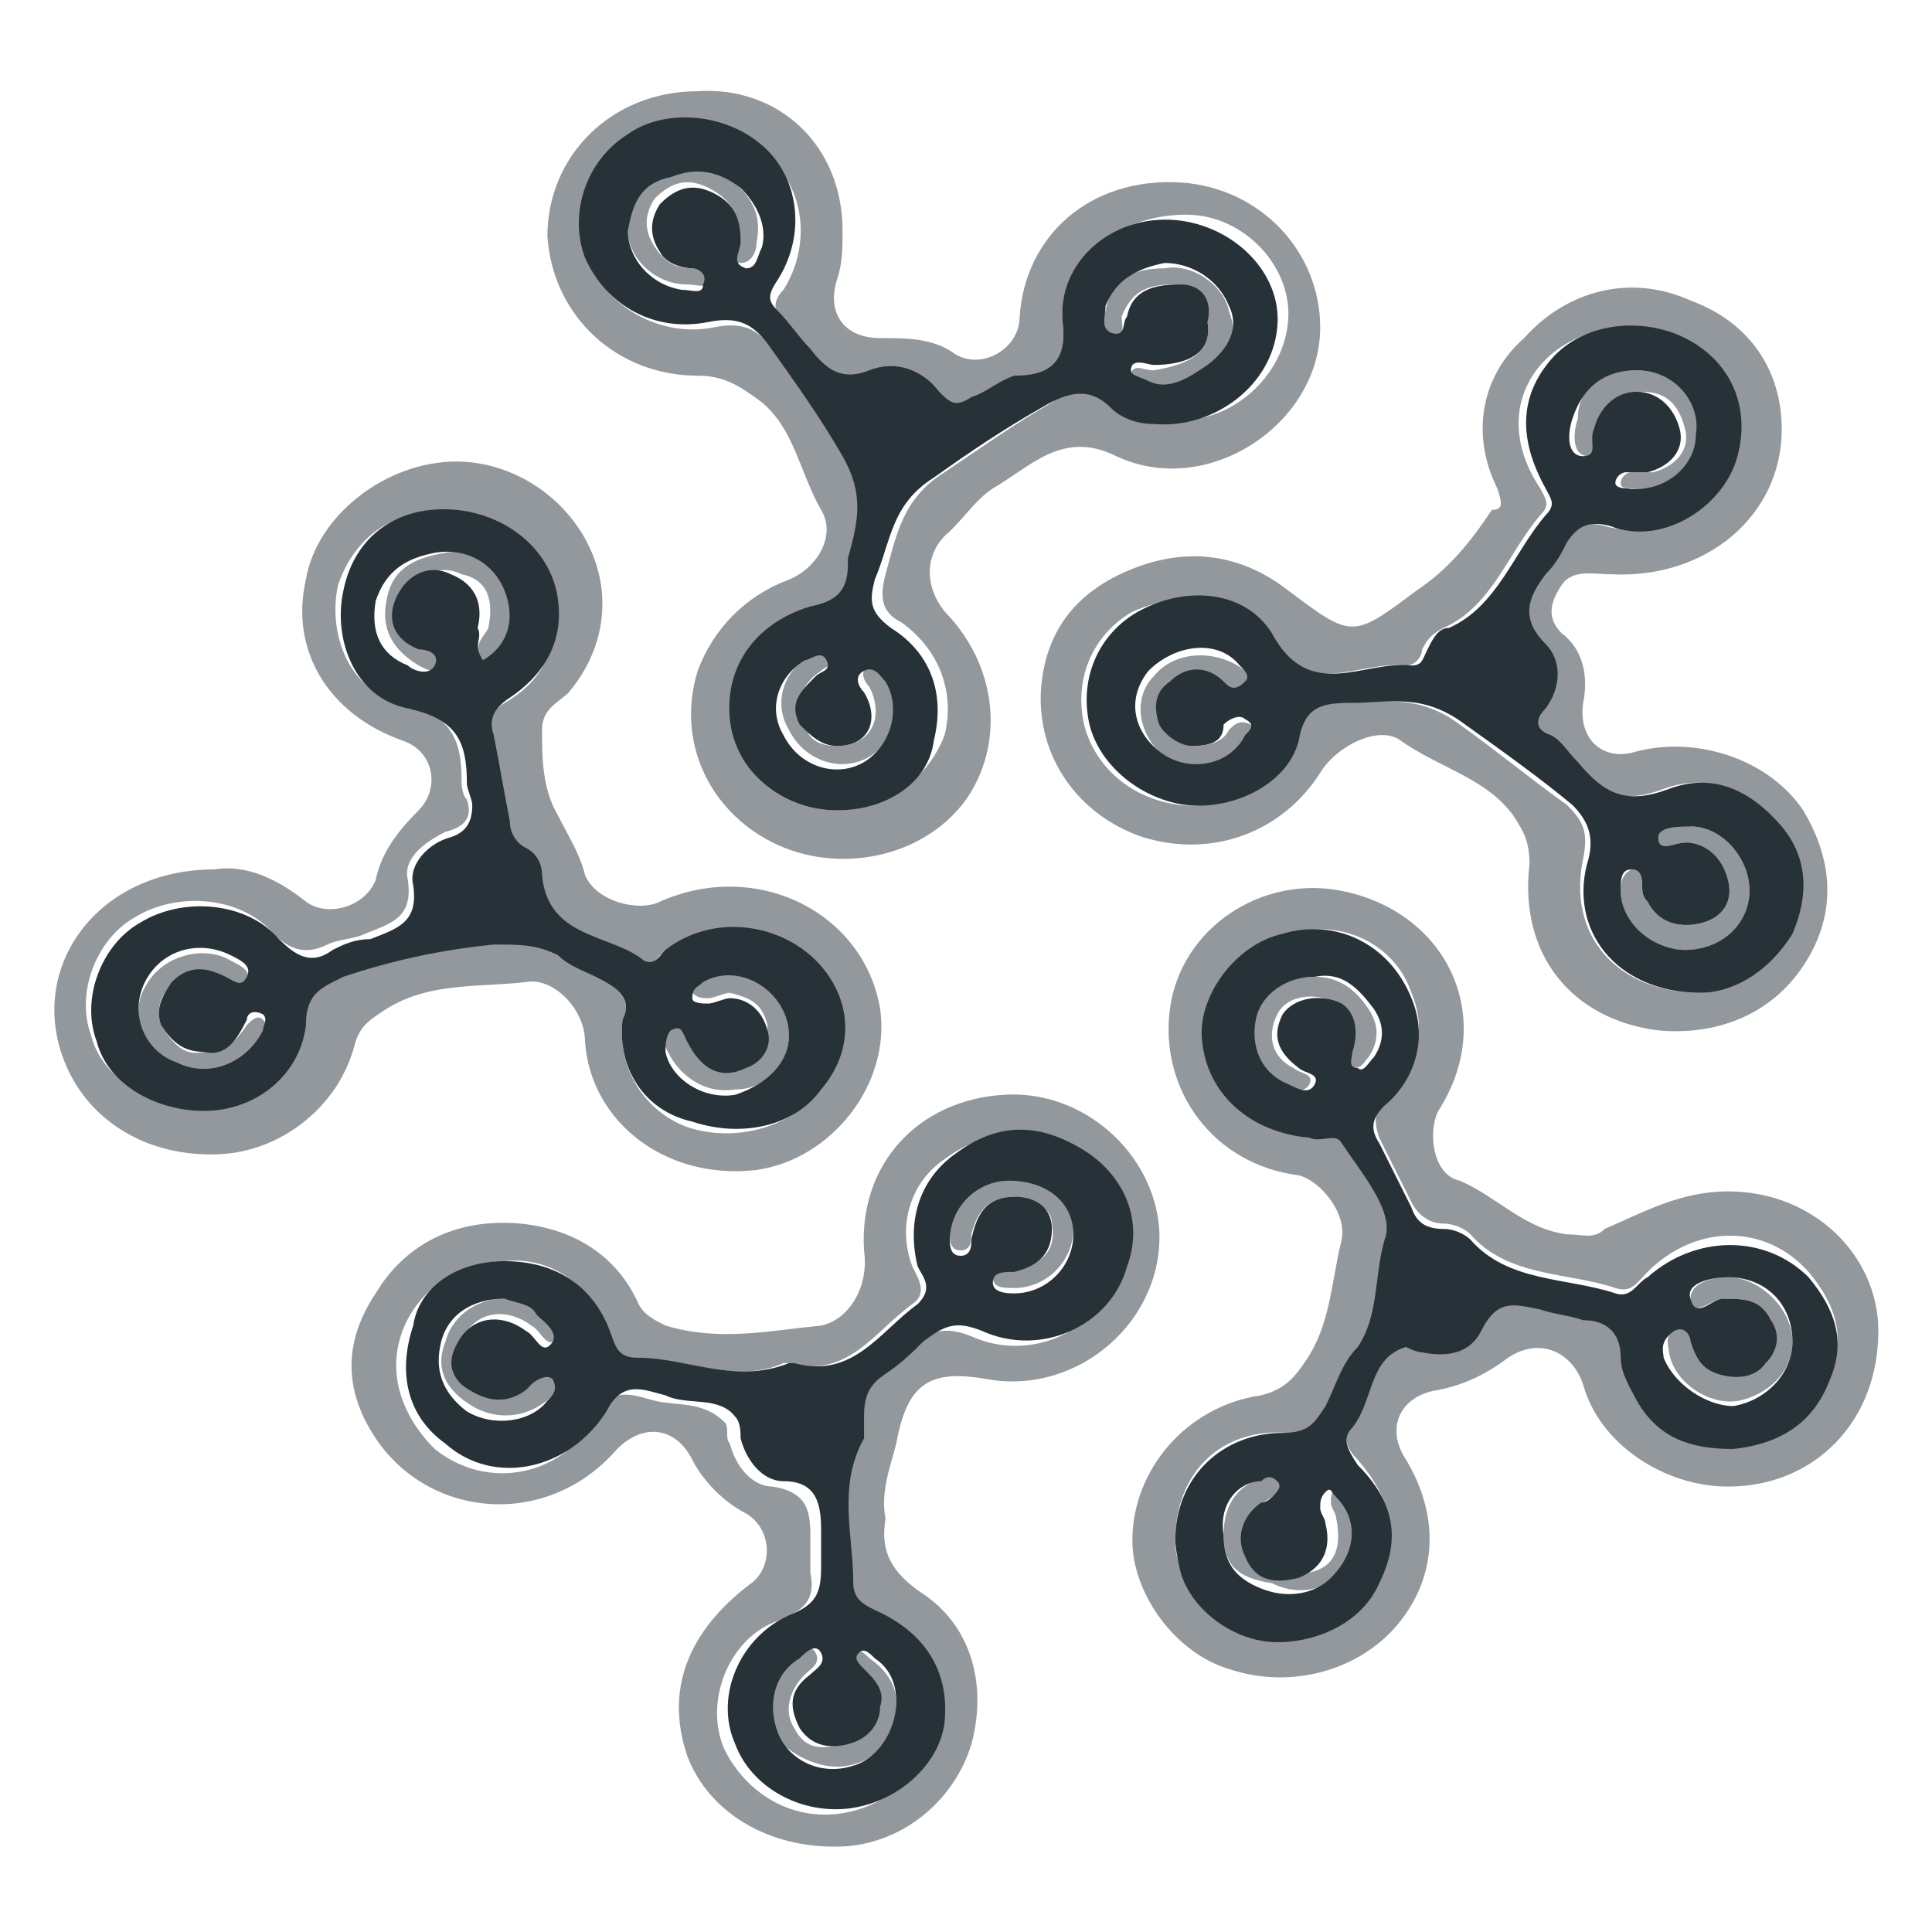 <?xml version="1.0" encoding="utf-8"?>
<!-- Generator: Adobe Illustrator 18.1.1, SVG Export Plug-In . SVG Version: 6.00 Build 0)  -->
<svg version="1.1" id="Слой_1" xmlns="http://www.w3.org/2000/svg" xmlns:xlink="http://www.w3.org/1999/xlink" x="0px" y="0px"
	 viewBox="0 0 36 36" enable-background="new 0 0 36 36" xml:space="preserve">
<g>
	<path opacity="0.5" fill="#263238" d="M15.7,4.3c0,0.3,0,0.6-0.1,0.9c-0.2,0.6,0.1,1.1,0.8,1.1c0.5,0,1,0,1.4,0.3
		C18.3,6.9,19,6.5,19,5.9c0.1-1.5,1.3-2.6,3-2.5c1.5,0.1,2.6,1.3,2.6,2.7c0,1.8-2.1,3.2-3.8,2.4c-1-0.5-1.6,0.2-2.3,0.6
		c-0.3,0.2-0.5,0.5-0.8,0.8c-0.5,0.4-0.5,1.1,0,1.6c0.9,1,1,2.4,0.3,3.4c-0.8,1.1-2.4,1.4-3.6,0.8c-1.2-0.6-1.8-1.9-1.4-3.2
		c0.3-0.8,0.9-1.4,1.7-1.7c0.5-0.2,0.9-0.8,0.6-1.3c-0.4-0.7-0.5-1.5-1.1-2c-0.4-0.3-0.7-0.5-1.2-0.5c-1.5,0-2.7-1.1-2.8-2.6
		c0-1.5,1.2-2.7,2.8-2.7C14.5,1.6,15.7,2.7,15.7,4.3z M15.6,15.1c0.9,0,1.7-0.6,2-1.4c0.2-0.8-0.1-1.6-0.8-2.1
		c-0.4-0.2-0.4-0.5-0.3-0.9c0.2-0.7,0.3-1.4,1.1-1.9c0.6-0.4,1.3-0.9,2-1.3c0.4-0.3,0.8-0.4,1.3,0c0.2,0.2,0.5,0.2,0.8,0.3
		c1.1,0.2,2.2-0.7,2.3-1.8c0.1-1-0.8-2-1.9-2C20.8,4,19.7,4.9,19.8,6c0.1,0.8-0.3,1-0.8,1.2c-0.3,0.1-0.5,0.2-0.8,0.4
		c-0.2,0.1-0.4,0.1-0.6-0.1c-0.3-0.4-0.8-0.6-1.3-0.4c-0.6,0.3-0.8,0-1.1-0.4c-0.2-0.3-0.4-0.5-0.6-0.7c-0.2-0.2-0.2-0.4,0-0.6
		c0.5-0.8,0.4-1.8-0.2-2.4c-0.7-0.7-1.8-0.8-2.6-0.3C11,3.2,10.7,4.1,11,4.9c0.3,0.8,1.3,1.4,2.3,1.2c0.5-0.1,0.8,0,1.1,0.4
		c0.5,0.7,1,1.3,1.4,2.1c0.4,0.7,0.3,1.3,0.1,1.9c0,0,0,0,0,0.1c0,0.5-0.2,0.7-0.7,0.8c-1,0.2-1.6,1.1-1.5,2.1
		C13.7,14.4,14.6,15.1,15.6,15.1z"/>
	<path opacity="0.5" fill="#263238" d="M32.2,27.7c-1.2,0-2.4-0.8-2.7-1.9c-0.2-0.6-0.8-0.9-1.4-0.5c-0.4,0.3-0.8,0.5-1.3,0.6
		c-0.7,0.1-1,0.7-0.6,1.3c0.6,1,0.6,2.1-0.1,3c-0.7,0.9-2,1.3-3.2,0.9c-1-0.3-1.8-1.4-1.8-2.4c0-1.3,1-2.5,2.4-2.7
		c0.4-0.1,0.6-0.3,0.8-0.6c0.5-0.7,0.5-1.5,0.7-2.3c0.1-0.5-0.4-1.1-0.8-1.2c-1.6-0.2-2.6-1.6-2.4-3.1c0.2-1.5,1.7-2.5,3.2-2.2
		c2,0.4,2.9,2.4,1.8,4.1c-0.2,0.4-0.1,1.2,0.4,1.3c0.7,0.3,1.2,0.9,2,1c0.3,0,0.5,0.1,0.7-0.1c0.7-0.3,1.4-0.7,2.3-0.7
		c1.6,0,2.8,1.2,2.8,2.6C35,26.5,33.8,27.7,32.2,27.7z M21.9,28.7c0,0.1,0,0.3,0.1,0.5c0.3,0.7,1,1.3,1.8,1.3c0.8,0,1.6-0.4,1.9-1.1
		c0.4-0.8,0.2-1.5-0.4-2.2c-0.2-0.2-0.3-0.4-0.1-0.7c0.4-0.5,0.3-1.2,1-1.5c0.1,0,0.2,0.1,0.3,0.1c0.4,0.1,0.9,0,1.1-0.4
		c0.3-0.6,0.7-0.5,1.1-0.4c0.3,0.1,0.5,0.1,0.8,0.2c0.4,0.1,0.7,0.2,0.7,0.7c0,0.3,0.1,0.5,0.3,0.8c0.4,0.7,1.1,0.9,1.8,0.9
		c0.9,0,1.5-0.5,1.8-1.3c0.3-0.7,0.1-1.3-0.4-1.9c-0.8-0.9-2.1-0.9-3,0c-0.2,0.2-0.3,0.4-0.6,0.3c-0.9-0.3-2-0.2-2.7-1
		c-0.1-0.1-0.3-0.2-0.5-0.2c-0.3,0-0.5-0.2-0.6-0.4c-0.2-0.4-0.4-0.8-0.6-1.2c-0.1-0.3-0.1-0.5,0.1-0.7c0.6-0.6,0.8-1.3,0.5-2
		C26,17.6,25,17.1,24,17.4c-0.9,0.2-1.6,1.2-1.5,2c0.1,1,0.9,1.7,2,1.8c0.2,0,0.5-0.1,0.6,0.1c0.4,0.6,0.9,1.3,0.8,1.8
		c-0.2,0.7-0.1,1.4-0.5,2c-0.2,0.3-0.4,0.7-0.6,1.1c-0.2,0.4-0.3,0.5-0.8,0.5C22.8,26.6,21.9,27.4,21.9,28.7z"/>
	<path opacity="0.5" fill="#263238" d="M16.5,28.3c-0.1,0.6,0.1,1,0.7,1.4c0.9,0.6,1.2,1.7,0.9,2.8c-0.3,1-1.2,1.8-2.3,1.9
		c-1.4,0.1-2.6-0.6-3-1.7c-0.4-1.2,0-2.3,1.2-3.2c0.4-0.3,0.4-1-0.1-1.3c-0.4-0.2-0.8-0.6-1-1c-0.3-0.6-0.9-0.7-1.4-0.2
		C10.2,28.5,8,28.3,7,26.8c-0.6-0.9-0.6-1.8,0-2.7c0.6-1,1.6-1.4,2.7-1.3c1,0.1,1.8,0.6,2.2,1.5c0.1,0.2,0.3,0.3,0.5,0.4
		c1,0.3,1.9,0.1,2.9,0c0.5-0.1,0.9-0.7,0.8-1.4c-0.1-1.6,1-2.8,2.6-2.9c1.5-0.1,2.8,1.1,2.9,2.5c0.1,1.7-1.5,3.1-3.2,2.8
		c-1.1-0.2-1.5,0.1-1.7,1.2C16.6,27.3,16.4,27.8,16.5,28.3z M9.4,23.5c-0.8,0-1.6,0.5-1.9,1.3c-0.3,0.8,0,1.6,0.6,2.2
		c1,0.8,2.4,0.5,3-0.6c0.3-0.6,0.7-0.4,1.1-0.3c0.4,0.1,0.9,0,1.3,0.4c0.1,0.1,0,0.3,0.1,0.4c0.1,0.4,0.4,0.8,0.8,0.8
		c0.6,0.1,0.7,0.4,0.7,0.9c0,0.2,0,0.4,0,0.7c0.1,0.5-0.1,0.7-0.6,0.9c-0.9,0.3-1.4,1.5-1,2.4c0.4,0.8,1.2,1.3,2.1,1.2
		c0.9-0.1,1.7-0.8,1.8-1.6c0.1-0.9-0.3-1.7-1.3-2.1c-0.2-0.1-0.4-0.2-0.4-0.5c0-0.9-0.3-1.8,0.2-2.7c0.1-0.1,0.1-0.3,0-0.4
		c-0.1-0.4,0.1-0.6,0.4-0.8c0.2-0.2,0.5-0.4,0.7-0.6c0.3-0.3,0.6-0.4,1.1-0.2c1.1,0.5,2.4-0.1,2.7-1.2c0.2-0.8-0.1-1.6-0.7-2.1
		c-0.8-0.6-1.7-0.6-2.5,0C17,22,16.7,22.8,17,23.6c0.1,0.2,0.3,0.5,0,0.7c-0.7,0.5-1.2,1.4-2.3,1.1c0,0,0,0-0.1,0
		c-0.9,0.4-1.8-0.1-2.8-0.1c-0.3,0-0.4-0.2-0.5-0.4C11.1,24,10.3,23.4,9.4,23.5z"/>
	<path opacity="0.5" fill="#263238" d="M4,16.2c0.6-0.1,1.2,0.2,1.7,0.6c0.4,0.3,1.1,0.1,1.3-0.4c0.1-0.5,0.4-0.9,0.8-1.3
		c0.4-0.4,0.3-1.1-0.3-1.3c-1.4-0.5-2.1-1.7-1.8-3c0.2-1.2,1.5-2.2,2.8-2.2c1.3,0,2.5,1,2.7,2.3c0.1,0.7-0.1,1.4-0.6,2
		c-0.2,0.2-0.5,0.3-0.5,0.7c0,0.5,0,1.1,0.3,1.6c0.2,0.4,0.4,0.7,0.5,1.1c0.2,0.5,1,0.7,1.4,0.5c1.8-0.8,3.8,0.2,4.1,2
		c0.2,1.4-0.9,2.8-2.3,3c-1.7,0.2-3.1-0.9-3.2-2.4c0-0.6-0.6-1.2-1.1-1.1c-0.9,0.1-1.8,0-2.6,0.5c-0.3,0.2-0.5,0.3-0.6,0.7
		c-0.3,1.1-1.3,1.9-2.4,2C2.9,21.6,1.8,21,1.3,20C0.4,18.2,1.7,16.2,4,16.2z M11.6,19c-0.1,0.9,0.4,1.7,1.2,2c0.9,0.3,1.9,0,2.4-0.6
		c0.6-0.8,0.6-1.6,0-2.3c-0.7-0.8-1.9-1-2.9-0.3c-0.1,0.1-0.3,0.4-0.4,0.2c-0.6-0.5-1.8-0.4-1.9-1.6c0-0.2-0.1-0.4-0.3-0.5
		c-0.2-0.1-0.2-0.3-0.3-0.5c-0.1-0.5-0.2-1.1-0.3-1.6c-0.1-0.3,0-0.5,0.3-0.7c0.7-0.4,1-1,0.9-1.8c-0.1-0.9-0.9-1.7-1.9-1.7
		C7.4,9.4,6.6,10,6.3,10.9c-0.2,0.9,0.2,2,1.2,2.2c0.9,0.2,1.1,0.7,1.1,1.4c0,0.1,0,0.3,0.1,0.4c0.1,0.3,0,0.5-0.4,0.6
		c-0.4,0.2-0.8,0.5-0.7,0.9c0.1,0.7-0.3,0.8-0.8,1c-0.2,0.1-0.5,0.1-0.7,0.2c-0.4,0.2-0.7,0.1-1-0.2c-0.6-0.7-1.8-0.8-2.6-0.3
		c-0.7,0.4-1.1,1.4-0.8,2.2c0.2,0.8,1.1,1.3,2,1.3c1,0,1.8-0.7,1.9-1.6c0-0.5,0.3-0.7,0.7-0.9c0.9-0.4,1.8-0.6,2.8-0.6
		c0.4,0,0.8,0,1.2,0.2c0.2,0.1,0.5,0.3,0.7,0.4C11.5,18.4,11.8,18.6,11.6,19z"/>
	<path opacity="0.5" fill="#263238" d="M33.2,8c0,1.6-1.4,2.8-3.2,2.7c-0.3,0-0.7-0.1-0.9,0.2c-0.2,0.3-0.3,0.6,0,0.9
		c0.4,0.3,0.5,0.8,0.4,1.3c-0.1,0.7,0.4,1.1,1,0.9c1.2-0.3,2.5,0.2,3.1,1.1c0.6,1,0.6,2,0,2.9c-0.6,0.9-1.6,1.3-2.7,1.2
		c-1.6-0.2-2.6-1.4-2.4-3.1c0-0.4-0.1-0.6-0.3-0.9c-0.5-0.7-1.4-0.9-2.1-1.4c-0.4-0.3-1.2,0.1-1.5,0.6c-0.7,1.1-2,1.6-3.3,1.2
		c-1.2-0.4-2-1.5-1.9-2.8c0.1-1.1,0.7-1.8,1.7-2.2c1-0.4,2-0.3,2.9,0.4c1.2,0.9,1.2,0.9,2.4,0c0.6-0.4,1-0.9,1.4-1.5
		C28,9.5,28,9.4,27.9,9.1c-0.5-1-0.3-2.1,0.5-2.8c0.8-0.9,2-1.2,3.1-0.7C32.6,6,33.2,6.9,33.2,8z M31.7,18.5c0.5,0,1.2-0.3,1.6-1.1
		c0.3-0.7,0.3-1.4-0.2-2c-0.5-0.7-1.3-1-2.1-0.7c-0.8,0.3-1.3,0.1-1.7-0.5c-0.1-0.2-0.3-0.3-0.5-0.5c-0.2-0.2-0.2-0.3-0.1-0.5
		c0.3-0.4,0.4-0.9,0-1.2c-0.5-0.5-0.3-0.9,0-1.3c0.1-0.2,0.3-0.4,0.4-0.6c0.2-0.3,0.4-0.4,0.8-0.3c1,0.3,2.2-0.5,2.4-1.4
		c0.2-0.9-0.2-1.7-1-2.1c-0.8-0.4-1.9-0.2-2.5,0.4c-0.6,0.6-0.7,1.5-0.1,2.4c0.1,0.2,0.2,0.3,0,0.5c-0.6,0.7-0.9,1.7-1.8,2.1
		c-0.2,0.1-0.3,0.2-0.4,0.4c0,0.1-0.1,0.3-0.3,0.3c-0.9-0.1-1.9,0.7-2.6-0.6c-0.4-0.8-1.6-0.8-2.5-0.4c-0.7,0.4-1.1,1.2-0.9,2.1
		c0.2,0.8,0.9,1.4,1.8,1.5c0.9,0.1,1.8-0.4,2.1-1.2c0.2-0.5,0.4-0.7,0.9-0.7c0.7,0,1.4-0.2,2.2,0.4c0.7,0.5,1.3,1,2,1.5
		c0.3,0.3,0.4,0.5,0.3,1C29.2,17.4,30.1,18.5,31.7,18.5z"/>
	<path fill="#263238" d="M15.6,15.1c-1,0-1.9-0.7-2-1.7c-0.1-1,0.5-1.8,1.5-2.1c0.5-0.1,0.7-0.3,0.7-0.8c0,0,0,0,0-0.1
		c0.2-0.7,0.3-1.2-0.1-1.9c-0.4-0.7-0.9-1.4-1.4-2.1c-0.3-0.4-0.6-0.5-1.1-0.4c-1,0.2-1.9-0.3-2.3-1.2c-0.3-0.8,0-1.8,0.8-2.3
		c0.7-0.5,1.9-0.4,2.6,0.3c0.6,0.6,0.7,1.6,0.2,2.4c-0.2,0.3-0.2,0.4,0,0.6c0.2,0.2,0.4,0.5,0.6,0.7c0.3,0.4,0.6,0.6,1.1,0.4
		c0.5-0.2,1,0,1.3,0.4c0.2,0.2,0.3,0.3,0.6,0.1c0.3-0.1,0.5-0.3,0.8-0.4C19.5,7,19.9,6.8,19.8,6c-0.1-1.1,0.9-2,2.1-1.9
		c1.1,0.1,2,1,1.9,2c-0.1,1.1-1.2,1.9-2.3,1.8c-0.3,0-0.6-0.1-0.8-0.3c-0.4-0.4-0.8-0.3-1.3,0c-0.7,0.4-1.3,0.8-2,1.3
		c-0.8,0.5-0.8,1.2-1.1,1.9c-0.1,0.4-0.1,0.6,0.3,0.9c0.8,0.5,1,1.3,0.8,2.1C17.3,14.6,16.5,15.1,15.6,15.1z M11.7,4.3
		c0,0.5,0.4,1,1,1.1c0.2,0,0.4,0.1,0.4-0.1C13.2,5.1,13,5,12.9,5c-0.2,0-0.5-0.1-0.6-0.3c-0.2-0.3-0.2-0.6,0-0.9
		c0.3-0.3,0.6-0.4,1-0.2c0.4,0.2,0.5,0.5,0.5,0.9c0,0.2-0.2,0.4,0.1,0.5c0.2,0,0.2-0.2,0.3-0.4c0.1-0.4-0.1-0.8-0.4-1.1
		c-0.4-0.3-0.8-0.4-1.3-0.2C12,3.4,11.8,3.7,11.7,4.3z M15.6,13.9c-0.3,0-0.5-0.2-0.7-0.4c-0.2-0.4,0-0.6,0.3-0.9
		c0.1-0.1,0.3-0.1,0.2-0.3c-0.1-0.2-0.3,0-0.4,0c-0.5,0.3-0.7,0.9-0.4,1.4c0.3,0.6,1,0.8,1.5,0.5c0.5-0.3,0.7-1,0.4-1.5
		c-0.1-0.1-0.2-0.3-0.4-0.2c-0.2,0.1-0.1,0.3,0,0.4C16.4,13.4,16.2,13.9,15.6,13.9z M22.5,6c0.1,0.6-0.4,0.8-1,0.8
		c-0.1,0-0.3-0.1-0.4,0c-0.1,0.2,0.1,0.2,0.3,0.3c0.4,0.2,0.8-0.1,1.1-0.3c0.4-0.3,0.6-0.7,0.4-1.1c-0.2-0.5-0.7-0.8-1.2-0.8
		c-0.5,0.1-0.9,0.3-1.1,0.8c0,0.2-0.1,0.4,0.1,0.5C21,6.3,20.9,6,21,5.9c0.1-0.5,0.5-0.6,1-0.6C22.4,5.3,22.6,5.6,22.5,6z"/>
	<path fill="#263238" d="M21.9,28.7c0-1.2,0.9-2,2-2c0.5,0,0.6-0.2,0.8-0.5c0.2-0.4,0.3-0.8,0.6-1.1c0.4-0.6,0.3-1.3,0.5-2
		c0.2-0.5-0.4-1.2-0.8-1.8c-0.1-0.2-0.4,0-0.6-0.1c-1.1-0.1-1.9-0.8-2-1.8c-0.1-0.8,0.6-1.8,1.5-2c1-0.3,2,0.2,2.4,1.2
		c0.3,0.7,0.1,1.5-0.5,2c-0.2,0.2-0.3,0.4-0.1,0.7c0.2,0.4,0.4,0.8,0.6,1.2c0.1,0.3,0.3,0.4,0.6,0.4c0.2,0,0.4,0.1,0.5,0.2
		c0.7,0.8,1.8,0.7,2.7,1c0.3,0.1,0.4-0.2,0.6-0.3c0.9-0.8,2.2-0.8,3,0c0.5,0.6,0.7,1.2,0.4,1.9c-0.3,0.8-0.9,1.2-1.8,1.3
		c-0.8,0-1.4-0.2-1.8-0.9c-0.1-0.2-0.3-0.5-0.3-0.8c0-0.5-0.3-0.7-0.7-0.7c-0.3-0.1-0.5-0.1-0.8-0.2c-0.5-0.1-0.8-0.2-1.1,0.4
		c-0.2,0.4-0.6,0.5-1.1,0.4c-0.1,0-0.3-0.1-0.3-0.1c-0.7,0.2-0.6,1-1,1.5c-0.2,0.2-0.1,0.4,0.1,0.7c0.7,0.7,0.8,1.4,0.4,2.2
		c-0.3,0.7-1.1,1.1-1.9,1.1c-0.8,0-1.6-0.6-1.8-1.3C21.9,28.9,21.9,28.7,21.9,28.7z M33.4,25c0-0.7-0.5-1.2-1.2-1.2
		c-0.3,0-0.8,0.1-0.7,0.4c0.1,0.4,0.4,0,0.6,0c0.4,0,0.7,0,0.9,0.4c0.2,0.3,0.1,0.6-0.1,0.8c-0.2,0.3-0.6,0.3-0.9,0.2
		c-0.3-0.1-0.4-0.3-0.5-0.6c0-0.1-0.1-0.3-0.3-0.2C30.9,25,31,25.2,31,25.3c0.2,0.5,0.8,0.9,1.3,0.9C32.9,26.1,33.4,25.6,33.4,25z
		 M22.8,28.6c0,0.5,0.2,0.8,0.7,1c0.5,0.2,1,0.1,1.3-0.2c0.5-0.5,0.5-1.1,0.1-1.5c-0.1-0.1-0.1-0.2-0.2-0.1
		c-0.1,0.1-0.1,0.2-0.1,0.3c0,0.1,0.1,0.2,0.1,0.3c0.1,0.4,0,0.8-0.5,1c-0.4,0.1-0.8,0.1-1-0.4c-0.2-0.4,0-0.8,0.3-1
		c0.1,0,0.2-0.1,0.2-0.1c0.1-0.1,0.2-0.2,0.1-0.3c-0.1-0.1-0.2-0.1-0.3,0C23.1,27.6,22.7,28,22.8,28.6z M24.5,18.2
		c-0.5,0-1,0.3-1.1,0.8c-0.1,0.5,0.1,1,0.6,1.2c0.2,0.1,0.4,0.2,0.5,0c0.1-0.2-0.2-0.2-0.3-0.3c-0.4-0.3-0.5-0.6-0.3-1
		c0.2-0.3,0.7-0.4,1.1-0.2c0.3,0.2,0.3,0.6,0.2,0.9c0,0.1-0.1,0.3,0.1,0.3c0.1,0.1,0.2-0.1,0.3-0.2c0.2-0.3,0.2-0.6,0-0.9
		C25.3,18.4,25,18.1,24.5,18.2z"/>
	<path fill="#263238" d="M9.4,23.5c1,0,1.7,0.5,2,1.4c0.1,0.3,0.2,0.4,0.5,0.4c0.9,0,1.8,0.5,2.8,0.1c0,0,0,0,0.1,0
		c1.1,0.3,1.6-0.6,2.3-1.1c0.3-0.3,0.1-0.5,0-0.7c-0.2-0.8,0-1.6,0.7-2.1c0.8-0.6,1.6-0.6,2.5,0c0.7,0.5,1,1.3,0.7,2.1
		c-0.3,1.1-1.6,1.7-2.7,1.2c-0.5-0.2-0.7-0.1-1.1,0.2c-0.2,0.2-0.4,0.4-0.7,0.6c-0.3,0.2-0.4,0.4-0.4,0.8c0,0.1,0,0.3,0,0.4
		c-0.5,0.9-0.2,1.8-0.2,2.7c0,0.3,0.2,0.4,0.4,0.5c0.9,0.4,1.4,1.1,1.3,2.1c-0.1,0.8-0.9,1.5-1.8,1.6c-0.9,0.1-1.8-0.4-2.1-1.2
		c-0.4-0.9,0.1-2,1-2.4c0.5-0.2,0.6-0.4,0.6-0.9c0-0.2,0-0.4,0-0.7c0-0.5-0.1-0.9-0.7-0.9c-0.4,0-0.7-0.4-0.8-0.8
		c0-0.1,0-0.3-0.1-0.4c-0.3-0.4-0.9-0.2-1.3-0.4c-0.4-0.1-0.8-0.3-1.1,0.3c-0.7,1.1-2.1,1.4-3,0.6c-0.7-0.5-0.9-1.3-0.6-2.2
		C7.8,24,8.5,23.5,9.4,23.5z M9.4,24.2c-0.6,0-1.1,0.3-1.2,0.9c-0.1,0.5,0.1,0.9,0.5,1.2c0.5,0.3,1.2,0.2,1.5-0.2
		c0.1-0.1,0.2-0.2,0.1-0.4c-0.1-0.1-0.3,0-0.4,0.1c0,0-0.1,0.1-0.1,0.1c-0.4,0.3-0.8,0.2-1.2-0.1c-0.3-0.3-0.2-0.6,0-0.9
		c0.3-0.4,0.8-0.4,1.2-0.1c0.2,0.1,0.3,0.5,0.5,0.2c0.1-0.2-0.2-0.4-0.3-0.5C9.9,24.3,9.7,24.3,9.4,24.2z M16.7,31.7
		c0-0.3-0.1-0.6-0.4-0.8c-0.1-0.1-0.2-0.2-0.3-0.1c-0.1,0.1,0,0.2,0.1,0.3c0.2,0.2,0.4,0.4,0.3,0.7c0,0.3-0.2,0.6-0.6,0.7
		c-0.4,0.1-0.7,0-0.9-0.3c-0.2-0.4-0.2-0.7,0.2-1c0.1-0.1,0.3-0.2,0.2-0.4c-0.1-0.2-0.3,0-0.4,0.1c-0.5,0.3-0.6,0.9-0.4,1.4
		c0.2,0.5,0.8,0.8,1.4,0.6C16.3,32.8,16.7,32.3,16.7,31.7z M18.9,22.3c0.4,0,0.7,0.2,0.7,0.6c0,0.5-0.3,0.7-0.7,0.8
		c-0.2,0-0.4,0-0.4,0.2c0,0.2,0.3,0.2,0.4,0.2c0.6,0,1.1-0.5,1.1-1.1c0-0.6-0.5-1-1.2-1c-0.6,0-1.1,0.5-1.1,1.1c0,0.1,0,0.3,0.2,0.3
		c0.2,0,0.2-0.2,0.2-0.3C18.2,22.6,18.4,22.3,18.9,22.3z"/>
	<path fill="#263238" d="M11.6,19c0.2-0.4-0.1-0.6-0.5-0.8c-0.2-0.1-0.5-0.2-0.7-0.4c-0.4-0.2-0.7-0.2-1.2-0.2
		c-1,0.1-1.9,0.3-2.8,0.6c-0.4,0.2-0.7,0.3-0.7,0.9c-0.1,0.9-0.9,1.6-1.9,1.6c-0.9,0-1.8-0.5-2-1.3c-0.3-0.8,0.1-1.8,0.8-2.2
		c0.8-0.5,2-0.4,2.6,0.3c0.3,0.3,0.6,0.5,1,0.2c0.2-0.1,0.4-0.2,0.7-0.2c0.5-0.2,0.9-0.3,0.8-1c-0.1-0.4,0.3-0.8,0.7-0.9
		c0.3-0.1,0.4-0.3,0.4-0.6c0-0.1-0.1-0.3-0.1-0.4c0-0.8-0.2-1.2-1.1-1.4c-1-0.2-1.4-1.3-1.2-2.2C6.6,10,7.4,9.4,8.5,9.5
		c1,0.1,1.8,0.8,1.9,1.7c0.1,0.8-0.3,1.4-0.9,1.8c-0.3,0.2-0.4,0.4-0.3,0.7c0.1,0.5,0.2,1.1,0.3,1.6c0,0.2,0.1,0.4,0.3,0.5
		c0.2,0.1,0.3,0.3,0.3,0.5c0.1,1.2,1.3,1.1,1.9,1.6c0.2,0.1,0.3-0.1,0.4-0.2c0.9-0.7,2.2-0.5,2.9,0.3c0.6,0.7,0.6,1.6,0,2.3
		c-0.5,0.7-1.5,0.9-2.4,0.6C12,20.7,11.5,19.9,11.6,19z M3.8,19.6c-0.4,0-0.6-0.2-0.8-0.5c-0.1-0.3,0-0.5,0.2-0.8
		c0.3-0.3,0.6-0.3,1-0.1c0.2,0.1,0.3,0.2,0.4,0c0.1-0.2-0.1-0.3-0.3-0.4c-0.6-0.3-1.3-0.1-1.6,0.5c-0.3,0.6,0,1.3,0.6,1.5
		c0.6,0.3,1.3,0,1.6-0.6c0-0.1,0.1-0.2,0-0.3c-0.2-0.1-0.3,0-0.3,0.1C4.4,19.4,4.2,19.7,3.8,19.6z M9,12.3C9.5,12,9.6,11.5,9.4,11
		c-0.2-0.5-0.7-0.8-1.3-0.7c-0.5,0.1-0.9,0.3-1.1,0.9c-0.1,0.6,0.1,1,0.6,1.2c0.1,0.1,0.4,0.2,0.5,0c0.1-0.2-0.1-0.3-0.3-0.3
		c-0.5-0.2-0.6-0.6-0.4-1c0.2-0.4,0.6-0.6,1-0.4c0.5,0.2,0.6,0.6,0.5,1C9,11.9,8.8,12,9,12.3z M14.7,19.3c0-0.8-0.9-1.4-1.6-1
		c-0.1,0.1-0.2,0.1-0.2,0.3c0,0.1,0.2,0.1,0.3,0.1c0.1,0,0.3-0.1,0.4-0.1c0.3,0,0.6,0.2,0.7,0.6c0.1,0.3-0.1,0.6-0.4,0.7
		c-0.4,0.2-0.8,0.1-1.1-0.5c-0.1-0.2-0.1-0.3-0.3-0.2c-0.1,0.1-0.1,0.3-0.1,0.4c0.1,0.5,0.7,0.9,1.3,0.8
		C14.3,20.2,14.7,19.8,14.7,19.3z"/>
	<path fill="#263238" d="M31.7,18.5c-1.6,0-2.5-1.2-2.1-2.5c0.1-0.4,0-0.7-0.3-1c-0.6-0.5-1.3-1-2-1.5c-0.8-0.6-1.4-0.4-2.2-0.4
		c-0.5,0-0.8,0.1-0.9,0.7c-0.2,0.8-1.2,1.3-2.1,1.2c-0.8-0.1-1.6-0.7-1.8-1.5c-0.2-0.9,0.2-1.7,0.9-2.1c0.9-0.5,2-0.4,2.5,0.4
		c0.7,1.3,1.7,0.5,2.6,0.6c0.2,0,0.2-0.1,0.3-0.3c0.1-0.2,0.2-0.4,0.4-0.4c0.9-0.4,1.2-1.4,1.8-2.1c0.2-0.2,0.1-0.3,0-0.5
		c-0.5-0.9-0.5-1.7,0.1-2.4c0.6-0.7,1.7-0.8,2.5-0.4c0.8,0.4,1.2,1.2,1,2.1c-0.2,1-1.4,1.8-2.4,1.4c-0.4-0.1-0.6,0-0.8,0.3
		c-0.1,0.2-0.2,0.4-0.4,0.6c-0.3,0.4-0.5,0.8,0,1.3c0.3,0.3,0.3,0.8,0,1.2c-0.2,0.2-0.2,0.4,0.1,0.5c0.2,0.1,0.3,0.3,0.5,0.5
		c0.5,0.6,0.9,0.8,1.7,0.5c0.8-0.3,1.5,0,2.1,0.7c0.5,0.6,0.5,1.3,0.2,2C32.9,18.2,32.2,18.5,31.7,18.5z M31.4,17.7
		c0.7,0,1.2-0.5,1.2-1.1c0-0.6-0.5-1.2-1.1-1.2c-0.2,0-0.6,0-0.6,0.2c0,0.3,0.3,0.1,0.5,0.1c0.4,0,0.7,0.3,0.8,0.7
		c0.1,0.4-0.1,0.7-0.5,0.8c-0.4,0.1-0.8,0-1-0.4c-0.1-0.1-0.1-0.2-0.1-0.3c0-0.1,0-0.3-0.2-0.3c-0.2,0-0.2,0.2-0.2,0.4
		C30.2,17.2,30.8,17.7,31.4,17.7z M30.5,6.9c-0.6,0-1,0.3-1.2,0.9c-0.1,0.3-0.1,0.7,0.2,0.7c0.3,0,0.1-0.3,0.2-0.5
		c0.1-0.4,0.4-0.7,0.8-0.7c0.4,0,0.7,0.3,0.8,0.7c0.1,0.4-0.2,0.7-0.6,0.8c-0.1,0-0.2,0-0.4,0c-0.1,0-0.2,0.1-0.2,0.2
		c0,0.1,0.2,0.1,0.2,0.1c0.7,0.1,1.3-0.4,1.3-1C31.7,7.5,31.2,6.9,30.5,6.9z M22.2,13.9c-0.2,0-0.5-0.2-0.6-0.4
		c-0.1-0.3-0.1-0.6,0.2-0.8c0.3-0.3,0.7-0.3,1,0c0.1,0.1,0.2,0.2,0.4,0c0.1-0.1,0-0.2-0.1-0.3c-0.4-0.5-1.2-0.4-1.7,0.1
		C21,13,21.1,13.6,21.6,14c0.5,0.4,1.3,0.3,1.6-0.3c0.1-0.1,0.2-0.2,0-0.3c-0.1-0.1-0.3,0-0.4,0.1C22.8,13.8,22.6,13.9,22.2,13.9z"
		/>
	<g opacity="0.5">
		<path fill="#263238" d="M11.7,4.3c0-0.5,0.3-0.9,0.7-1.1c0.5-0.2,0.9-0.1,1.3,0.2c0.3,0.3,0.5,0.6,0.4,1.1c0,0.2-0.1,0.4-0.3,0.4
			c-0.2,0-0.1-0.3-0.1-0.5c0.1-0.4-0.1-0.7-0.5-0.9c-0.4-0.2-0.7-0.1-1,0.2c-0.2,0.3-0.2,0.6,0,0.9C12.4,4.9,12.6,5,12.9,5
			c0.1,0,0.3,0.1,0.3,0.2c0,0.2-0.2,0.1-0.4,0.1C12.2,5.3,11.7,4.8,11.7,4.3z"/>
		<path fill="#263238" d="M15.6,13.9c0.6,0,0.9-0.5,0.6-1.1c-0.1-0.1-0.2-0.3,0-0.4c0.2-0.1,0.3,0.1,0.4,0.2
			c0.3,0.5,0.1,1.2-0.4,1.5c-0.5,0.3-1.2,0.1-1.5-0.5c-0.3-0.5-0.1-1.1,0.4-1.4c0.1-0.1,0.3-0.2,0.4,0c0.1,0.2-0.1,0.2-0.2,0.3
			c-0.3,0.2-0.5,0.5-0.3,0.9C15,13.8,15.3,13.9,15.6,13.9z"/>
		<path fill="#263238" d="M22.5,6c0-0.4-0.1-0.7-0.6-0.7c-0.5,0-0.8,0.1-1,0.6c0,0.2,0.1,0.4-0.2,0.4c-0.2-0.1-0.2-0.3-0.1-0.5
			c0.1-0.6,0.5-0.8,1.1-0.8c0.5-0.1,1.1,0.3,1.2,0.8c0.2,0.5,0,0.9-0.4,1.1c-0.3,0.2-0.6,0.5-1.1,0.3c-0.1-0.1-0.4-0.1-0.3-0.3
			c0.1-0.1,0.2,0,0.4,0C22.1,6.8,22.6,6.6,22.5,6z"/>
		<path fill="#263238" d="M33.4,25c0,0.6-0.5,1-1,1.1c-0.5,0.1-1.2-0.3-1.3-0.9c0-0.1-0.1-0.3,0.1-0.4c0.2-0.1,0.3,0.1,0.3,0.2
			c0.1,0.3,0.2,0.5,0.5,0.6c0.3,0.1,0.7,0.1,0.9-0.2c0.2-0.3,0.2-0.5,0.1-0.8c-0.2-0.4-0.5-0.4-0.9-0.4c-0.2,0-0.6,0.4-0.6,0
			c0-0.3,0.4-0.4,0.7-0.4C32.8,23.8,33.4,24.4,33.4,25z"/>
		<path fill="#263238" d="M22.8,28.6c0-0.6,0.3-1,0.9-1.1c0.1,0,0.2-0.1,0.3,0c0.1,0.1,0,0.2-0.1,0.3c-0.1,0-0.2,0.1-0.2,0.1
			c-0.4,0.2-0.6,0.6-0.3,1c0.2,0.5,0.6,0.5,1,0.4c0.5-0.1,0.6-0.5,0.5-1c0-0.1-0.1-0.2-0.1-0.3c0-0.1,0-0.2,0.1-0.3
			c0.1-0.1,0.2,0,0.2,0.1c0.4,0.4,0.4,1-0.1,1.5c-0.4,0.4-0.9,0.4-1.3,0.2C23,29.4,22.8,29.1,22.8,28.6z"/>
		<path fill="#263238" d="M24.5,18.2c0.5,0,0.8,0.3,1,0.6c0.2,0.3,0.2,0.6,0,0.9c-0.1,0.1-0.1,0.2-0.3,0.2c-0.1-0.1-0.1-0.2-0.1-0.3
			c0.1-0.3,0.1-0.7-0.2-0.9c-0.3-0.2-0.9-0.2-1.1,0.2c-0.2,0.4-0.1,0.8,0.3,1c0.1,0.1,0.4,0.1,0.3,0.3c-0.1,0.2-0.4,0.1-0.5,0
			c-0.5-0.2-0.7-0.7-0.6-1.2C23.5,18.5,24,18.2,24.5,18.2z"/>
		<path fill="#263238" d="M9.4,24.2c0.2,0,0.5,0,0.7,0.2c0.2,0.1,0.5,0.3,0.3,0.5c-0.2,0.3-0.3-0.1-0.5-0.2
			c-0.4-0.3-0.9-0.3-1.2,0.1c-0.2,0.3-0.3,0.6,0,0.9c0.3,0.4,0.7,0.5,1.2,0.1c0,0,0.1-0.1,0.1-0.1c0.1-0.1,0.3-0.2,0.4-0.1
			c0.1,0.1,0,0.3-0.1,0.4c-0.4,0.4-1,0.5-1.5,0.2c-0.5-0.3-0.7-0.7-0.5-1.2C8.4,24.6,8.8,24.2,9.4,24.2z"/>
		<path fill="#263238" d="M16.7,31.7c0,0.6-0.3,1.1-0.9,1.2c-0.5,0.1-1.1-0.2-1.4-0.6c-0.2-0.5-0.1-1,0.4-1.4
			c0.1-0.1,0.3-0.3,0.4-0.1c0.1,0.2-0.1,0.3-0.2,0.4c-0.3,0.3-0.4,0.7-0.2,1c0.2,0.4,0.5,0.4,0.9,0.3c0.4-0.1,0.5-0.3,0.6-0.7
			c0-0.3-0.1-0.5-0.3-0.7c-0.1-0.1-0.2-0.2-0.1-0.3c0.1-0.1,0.2,0,0.3,0.1C16.5,31.1,16.7,31.4,16.7,31.7z"/>
		<path fill="#263238" d="M18.9,22.3c-0.5,0-0.7,0.3-0.8,0.7c0,0.1,0,0.3-0.2,0.3c-0.2,0-0.2-0.2-0.2-0.3c0-0.6,0.5-1,1.1-1.1
			c0.6,0,1.2,0.4,1.2,1c0,0.6-0.5,1.1-1.1,1.1c-0.2,0-0.4,0-0.4-0.2c0-0.2,0.2-0.1,0.4-0.2c0.5,0,0.8-0.3,0.7-0.8
			C19.6,22.5,19.3,22.4,18.9,22.3z"/>
		<path fill="#263238" d="M3.8,19.6c0.4,0,0.6-0.2,0.8-0.5C4.7,19,4.8,18.9,4.9,19c0.1,0.1,0,0.2,0,0.3c-0.2,0.6-1,0.8-1.6,0.6
			c-0.6-0.3-0.9-1-0.6-1.5c0.3-0.6,1.1-0.8,1.6-0.5c0.2,0.1,0.4,0.2,0.3,0.4c-0.1,0.2-0.3,0.1-0.4,0c-0.3-0.2-0.7-0.2-1,0.1
			C3,18.5,2.9,18.8,3,19.1C3.2,19.4,3.4,19.7,3.8,19.6z"/>
		<path fill="#263238" d="M9,12.3c-0.2-0.3,0-0.4,0.1-0.6c0.1-0.5,0-0.9-0.5-1c-0.4-0.2-0.8,0-1,0.4c-0.2,0.4-0.1,0.8,0.4,1
			c0.1,0.1,0.4,0.2,0.3,0.3c-0.1,0.2-0.3,0.1-0.5,0c-0.5-0.3-0.7-0.7-0.6-1.2c0.1-0.6,0.5-0.8,1.1-0.9c0.5-0.1,1.1,0.2,1.3,0.7
			C9.6,11.5,9.5,12,9,12.3z"/>
		<path fill="#263238" d="M14.7,19.3c0,0.5-0.4,1-1,1c-0.6,0.1-1.1-0.3-1.3-0.8c0-0.1-0.1-0.3,0.1-0.4c0.2-0.1,0.3,0.1,0.3,0.2
			c0.3,0.6,0.6,0.7,1.1,0.5c0.3-0.2,0.4-0.4,0.4-0.7c-0.1-0.4-0.3-0.5-0.7-0.6c-0.1,0-0.3,0.1-0.4,0.1c-0.1,0-0.2,0-0.3-0.1
			c-0.1-0.2,0.1-0.2,0.2-0.3C13.8,17.9,14.7,18.5,14.7,19.3z"/>
		<path fill="#263238" d="M31.4,17.7c-0.7,0-1.2-0.5-1.2-1.1c0-0.1,0-0.3,0.2-0.4c0.2,0,0.2,0.2,0.2,0.3c0,0.1,0,0.2,0.1,0.3
			c0.2,0.4,0.6,0.5,1,0.4c0.4-0.1,0.6-0.4,0.5-0.8c-0.1-0.4-0.4-0.6-0.8-0.7c-0.2,0-0.5,0.2-0.5-0.1c0-0.3,0.4-0.3,0.6-0.2
			c0.6,0,1.1,0.6,1.1,1.2C32.6,17.3,32.1,17.7,31.4,17.7z"/>
		<path fill="#263238" d="M30.5,6.9c0.7,0,1.2,0.6,1.2,1.2c-0.1,0.6-0.7,1.1-1.3,1c-0.1,0-0.2,0-0.2-0.1c0-0.1,0.1-0.2,0.2-0.2
			c0.1,0,0.2,0,0.4,0c0.4-0.1,0.7-0.4,0.6-0.8c-0.1-0.4-0.3-0.7-0.8-0.7c-0.5,0-0.7,0.3-0.8,0.7c0,0.2,0.1,0.6-0.2,0.5
			c-0.3,0-0.3-0.4-0.2-0.7C29.4,7.2,29.9,6.9,30.5,6.9z"/>
		<path fill="#263238" d="M22.2,13.9c0.4,0,0.6-0.1,0.7-0.3c0.1-0.1,0.2-0.2,0.4-0.1c0.1,0.1,0,0.2,0,0.3c-0.3,0.6-1.1,0.7-1.6,0.3
			c-0.5-0.4-0.6-1.1-0.2-1.5c0.4-0.5,1.2-0.5,1.7-0.1c0.1,0.1,0.2,0.2,0.1,0.3c-0.1,0.2-0.2,0.1-0.4,0c-0.3-0.3-0.7-0.3-1,0
			c-0.2,0.2-0.3,0.5-0.2,0.8C21.8,13.7,22,13.9,22.2,13.9z"/>
	</g>
</g>
<g>
</g>
<g>
</g>
<g>
</g>
<g>
</g>
<g>
</g>
<g>
</g>
</svg>

